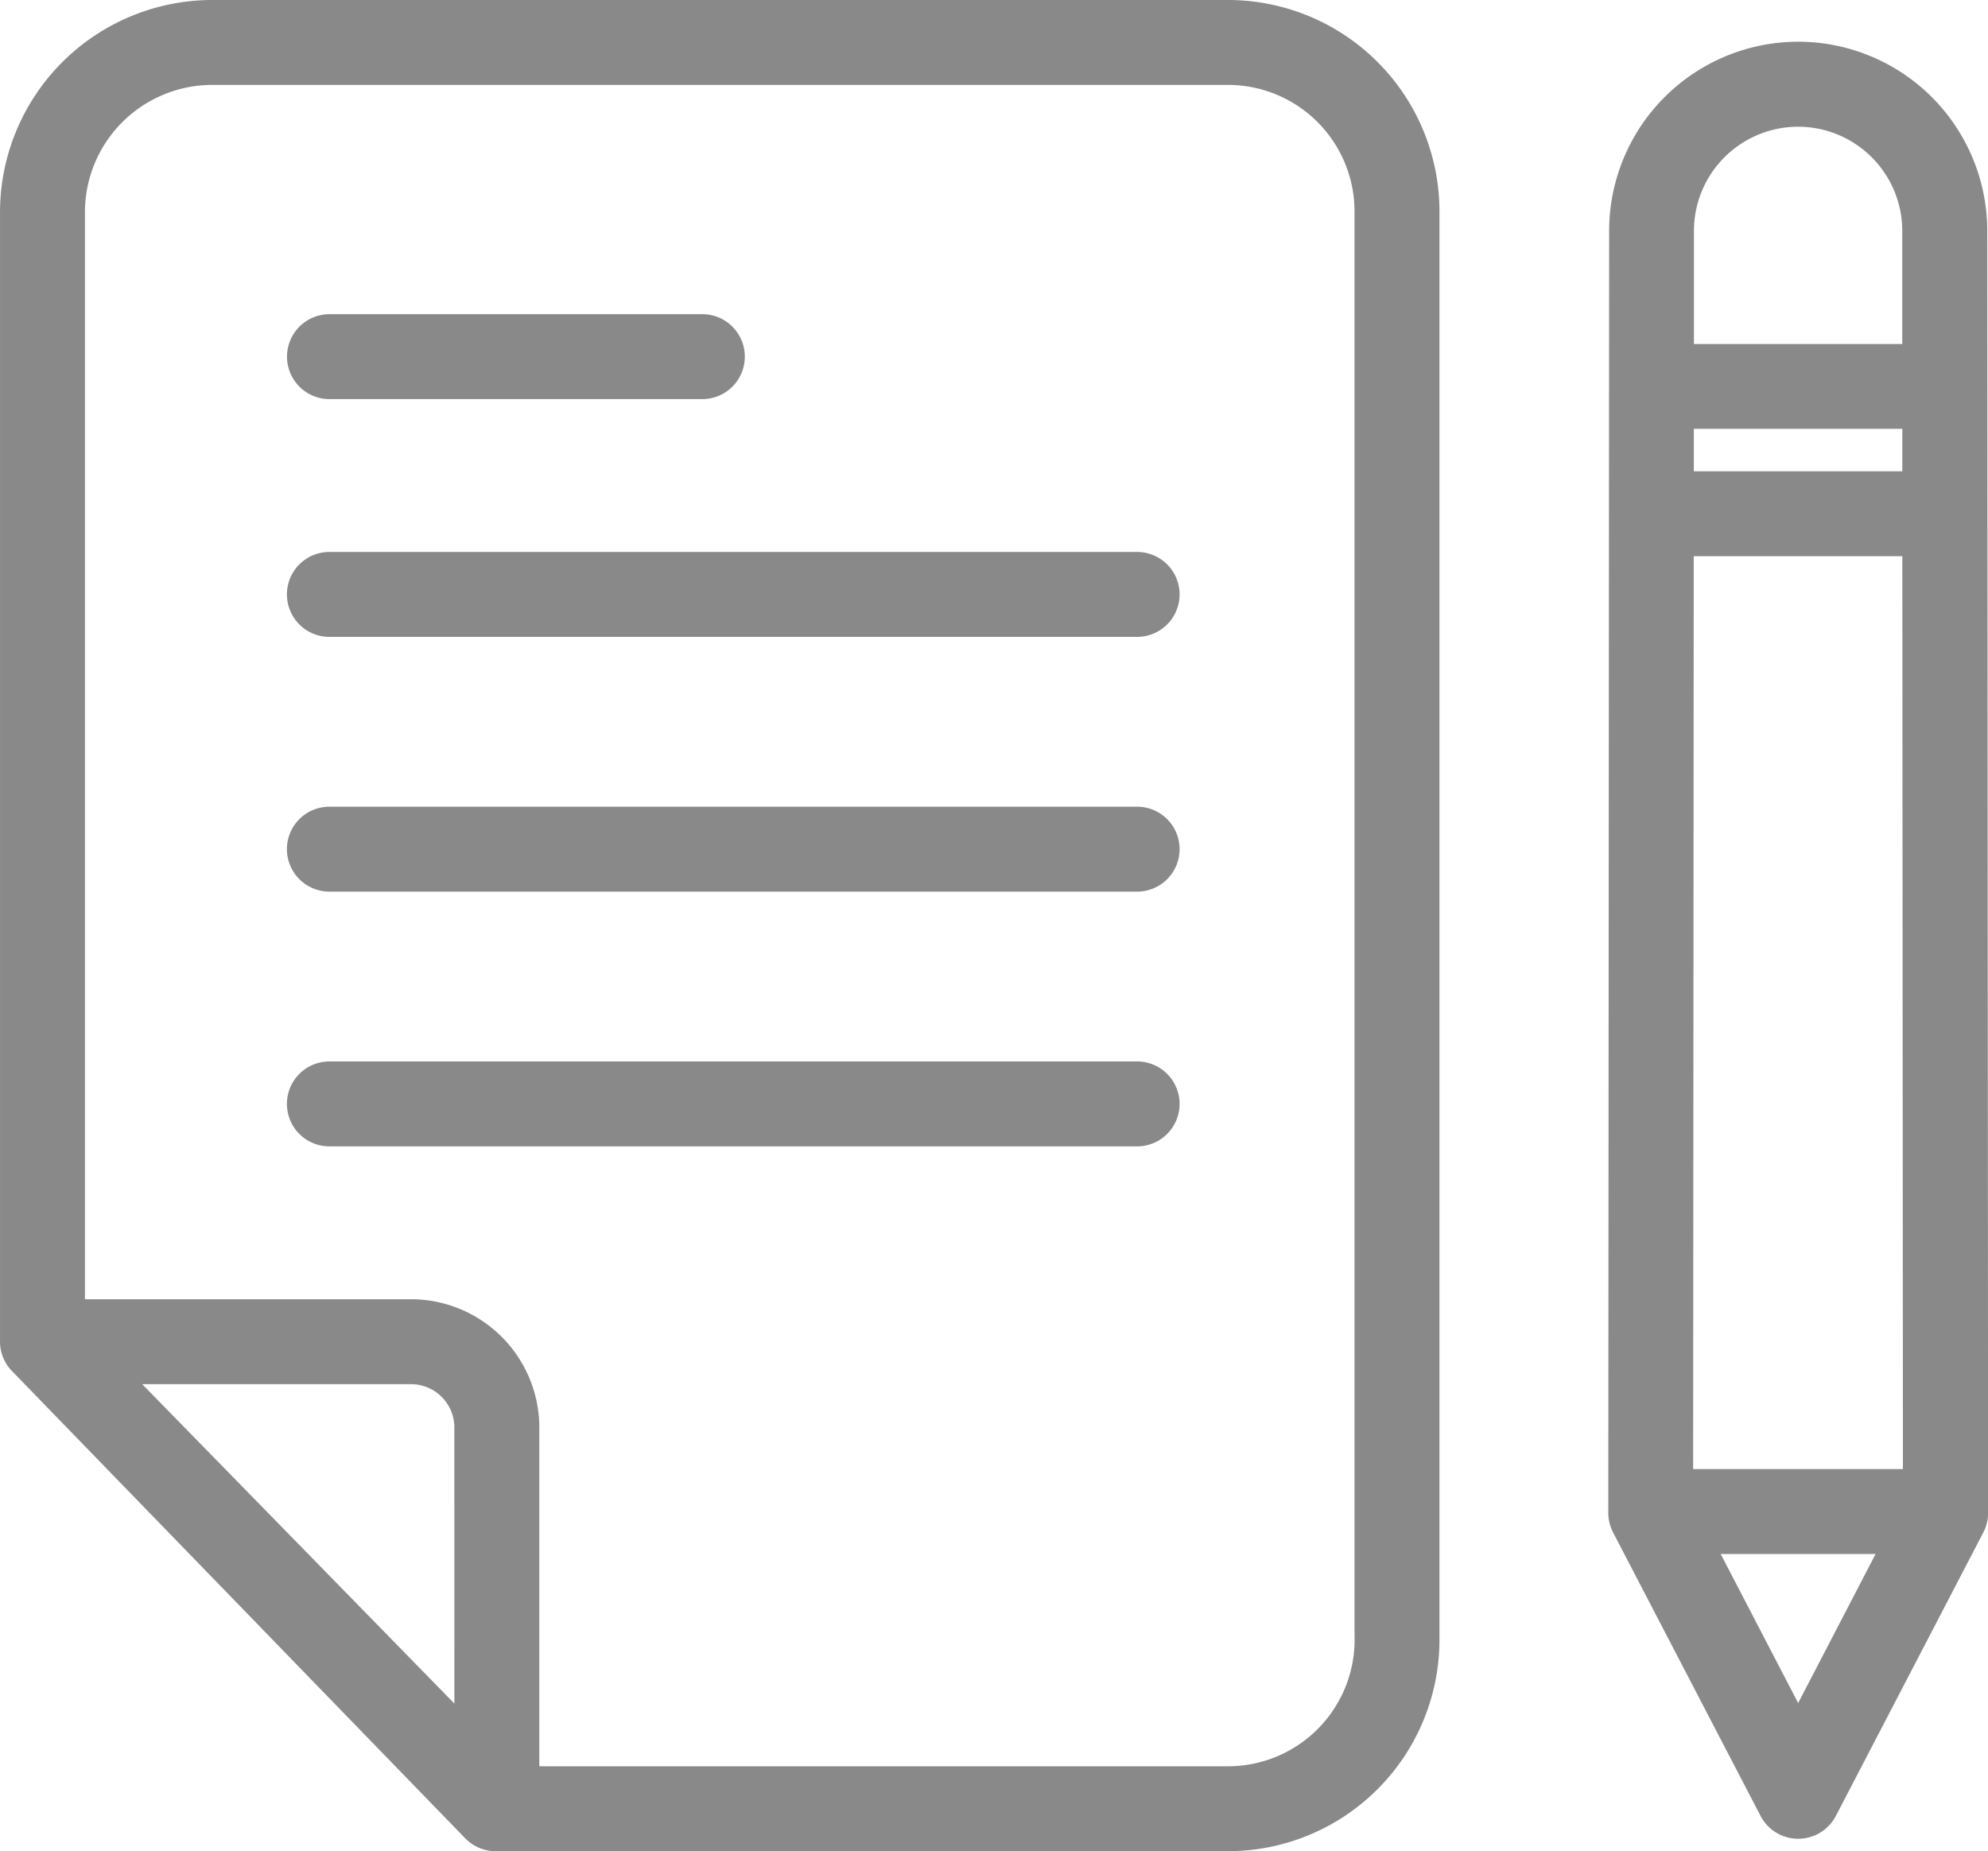 <svg xmlns="http://www.w3.org/2000/svg" width="93.032" height="86.641" viewBox="0 0 93.032 86.641">
  <g id="_Group_" data-name=" Group " transform="translate(-21.999 -38)">
    <path id="_Compound_Path_" data-name=" Compound Path " d="M79.5,38H31.9A9.94,9.94,0,0,0,22,47.959v52.809a1.972,1.972,0,0,0,.545,1.384l21.213,21.873a1.981,1.981,0,0,0,1.418.615H79.5a9.9,9.9,0,0,0,9.861-9.959V47.959A9.9,9.9,0,0,0,79.5,38ZM43.262,117.73,28.653,102.782H41.2a2.032,2.032,0,0,1,2.061,1.961Zm42.128-3.049a5.925,5.925,0,0,1-5.864,5.985H47.237V104.743A6.01,6.01,0,0,0,41.2,98.807H25.974V47.959A5.962,5.962,0,0,1,31.9,41.974H79.5a5.925,5.925,0,0,1,5.887,5.962v66.745Z" fill="#898989"/>
    <path id="_Path_" data-name=" Path " d="M129.37,168h-37.8a1.987,1.987,0,0,0,0,3.974h37.8a1.987,1.987,0,0,0,0-3.974Z" transform="translate(-54.157 -104.167)" fill="#898989"/>
    <path id="_Path_2" data-name=" Path 2" d="M129.37,228h-37.8a1.987,1.987,0,0,0,0,3.974h37.8a1.987,1.987,0,1,0,0-3.974Z" transform="translate(-54.157 -152.244)" fill="#898989"/>
    <path id="_Path_3" data-name=" Path 3" d="M129.37,288h-37.8a1.987,1.987,0,0,0,0,3.974h37.8a1.987,1.987,0,0,0,0-3.974Z" transform="translate(-54.157 -200.321)" fill="#898989"/>
    <path id="_Path_4" data-name=" Path 4" d="M91.574,115.974h17.45a1.987,1.987,0,1,0,0-3.974H91.574a1.987,1.987,0,0,0,0,3.974Z" transform="translate(-54.157 -59.295)" fill="#898989"/>
    <path id="_Compound_Path_2" data-name=" Compound Path 2" d="M409.625,47.821a8.856,8.856,0,0,0-8.845,8.839l-.04,60.013a1.987,1.987,0,0,0,.224.918l6.9,13.266a1.987,1.987,0,0,0,3.526,0l6.9-13.266a1.987,1.987,0,0,0,.224-.918l-.04-60.013a8.856,8.856,0,0,0-8.845-8.839ZM414.5,67.927h-9.757V65.94H414.5Zm0,3.974.028,42.724h-9.818l.028-42.724ZM409.625,51.8a4.878,4.878,0,0,1,4.871,4.869l0,5.3h-9.748l0-5.3A4.878,4.878,0,0,1,409.625,51.8Zm0,73.776L406,118.6h7.249Z" transform="translate(-303.478 -7.869)" fill="#898989"/>
  </g>
</svg>
